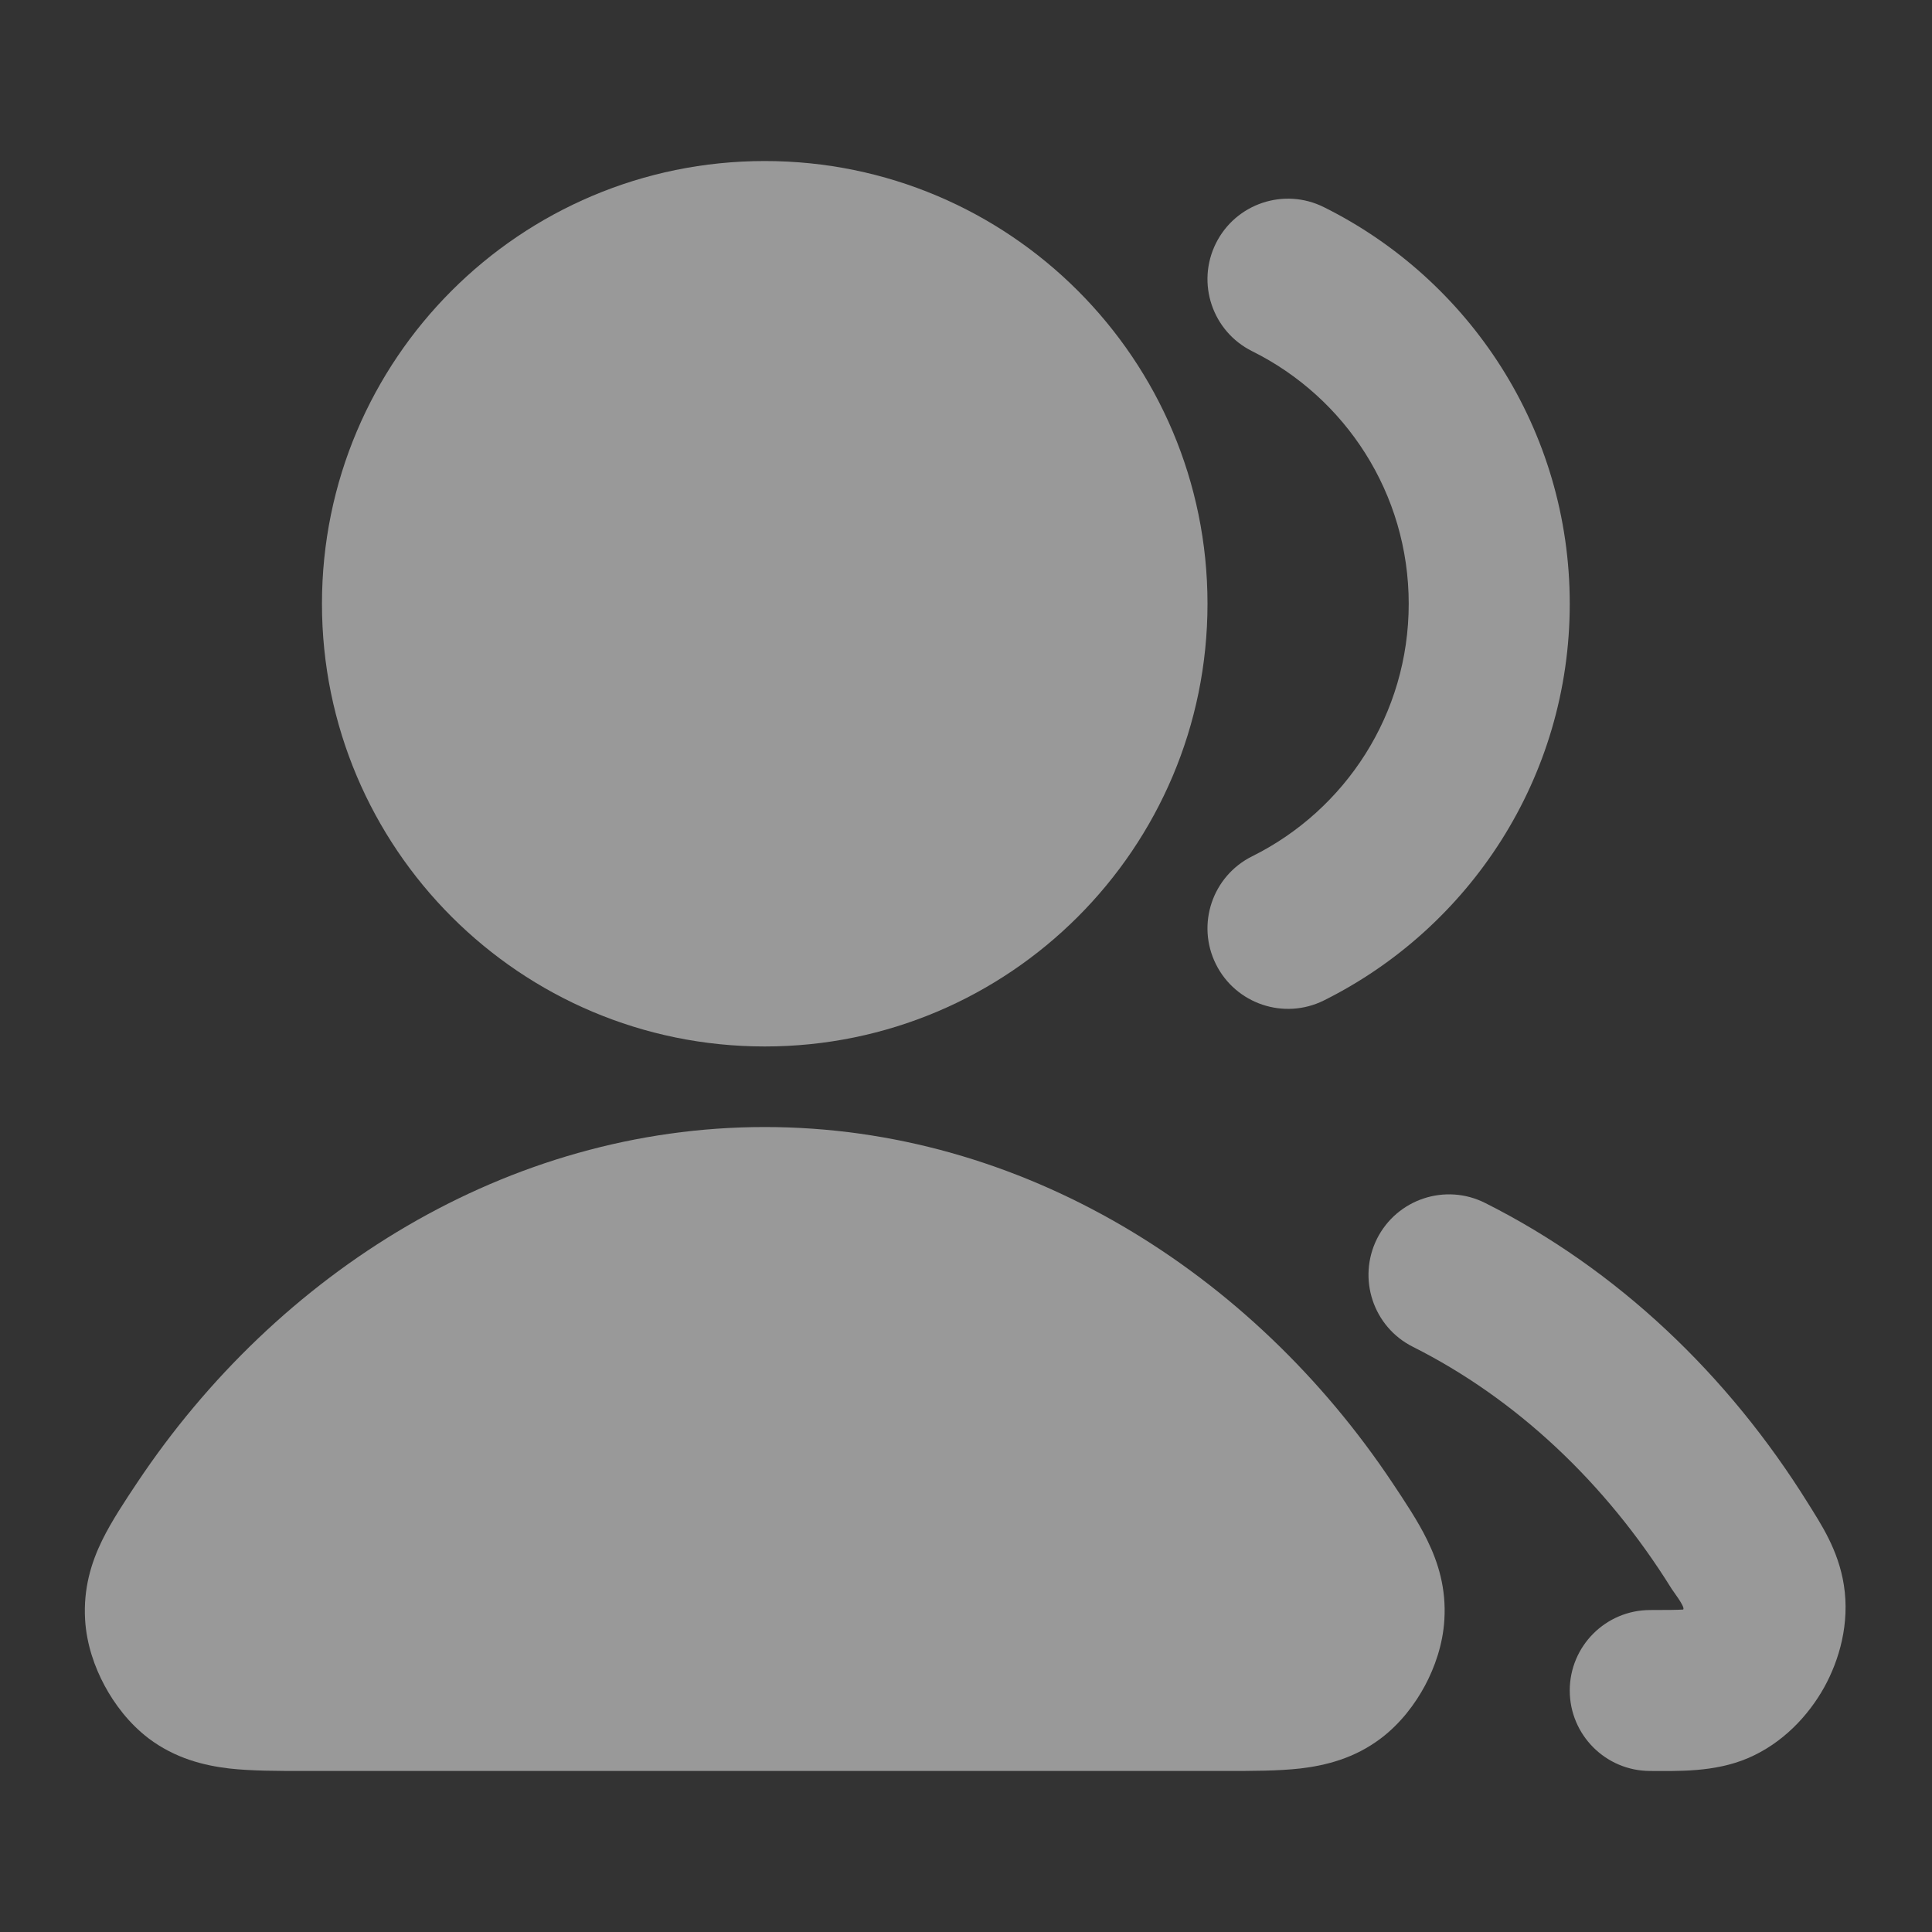 <svg  viewBox="0 0 20 20" fill="none" xmlns="http://www.w3.org/2000/svg">
<rect x="0" y="0" width="20" height="20" fill="#333333" stroke="none"/>
<path fill-rule="evenodd" clip-rule="evenodd" d="M14.255 12.823C14.462 12.412 14.963 12.246 15.374 12.453C16.736 13.137 17.887 14.226 18.721 15.569C18.847 15.772 19.031 16.043 19.088 16.411C19.149 16.805 19.042 17.182 18.883 17.469C18.723 17.755 18.459 18.045 18.093 18.201C17.744 18.349 17.364 18.333 17.083 18.333C16.623 18.333 16.25 17.96 16.25 17.5C16.25 17.04 16.623 16.667 17.083 16.667C17.263 16.667 17.357 16.666 17.424 16.662L17.426 16.659C17.442 16.63 17.321 16.474 17.305 16.448C16.619 15.344 15.69 14.477 14.626 13.942C14.215 13.736 14.049 13.235 14.255 12.823Z" fill="white" fill-opacity="0.5"/>
<path fill-rule="evenodd" clip-rule="evenodd" d="M12.587 2.519C12.792 2.107 13.292 1.939 13.704 2.144C15.211 2.893 16.25 4.449 16.25 6.25C16.25 8.051 15.211 9.607 13.704 10.357C13.292 10.561 12.792 10.393 12.587 9.981C12.382 9.569 12.55 9.069 12.963 8.864C13.925 8.386 14.583 7.394 14.583 6.25C14.583 5.106 13.925 4.114 12.963 3.636C12.55 3.431 12.382 2.931 12.587 2.519Z" fill="white" fill-opacity="0.5"/>
<path fill-rule="evenodd" clip-rule="evenodd" d="M3.333 6.25C3.333 3.719 5.385 1.667 7.917 1.667C10.448 1.667 12.5 3.719 12.5 6.25C12.5 8.781 10.448 10.833 7.917 10.833C5.385 10.833 3.333 8.781 3.333 6.25Z" fill="white" fill-opacity="0.5"/>
<path fill-rule="evenodd" clip-rule="evenodd" d="M7.917 11.667C10.58 11.667 12.961 13.17 14.414 15.35C14.542 15.542 14.679 15.747 14.774 15.942C14.889 16.176 14.972 16.445 14.952 16.767C14.937 17.023 14.852 17.261 14.751 17.45C14.65 17.638 14.499 17.841 14.294 17.996C14.02 18.203 13.724 18.276 13.462 18.307C13.232 18.333 12.96 18.333 12.685 18.333C9.507 18.333 6.327 18.333 3.148 18.333C2.874 18.333 2.601 18.333 2.371 18.307C2.11 18.276 1.814 18.203 1.539 17.996C1.335 17.841 1.184 17.638 1.083 17.45C0.981 17.261 0.896 17.023 0.881 16.767C0.862 16.445 0.944 16.176 1.059 15.942C1.155 15.747 1.291 15.542 1.419 15.35C2.872 13.17 5.253 11.667 7.917 11.667Z" fill="white" fill-opacity="0.5"/>
</svg>
